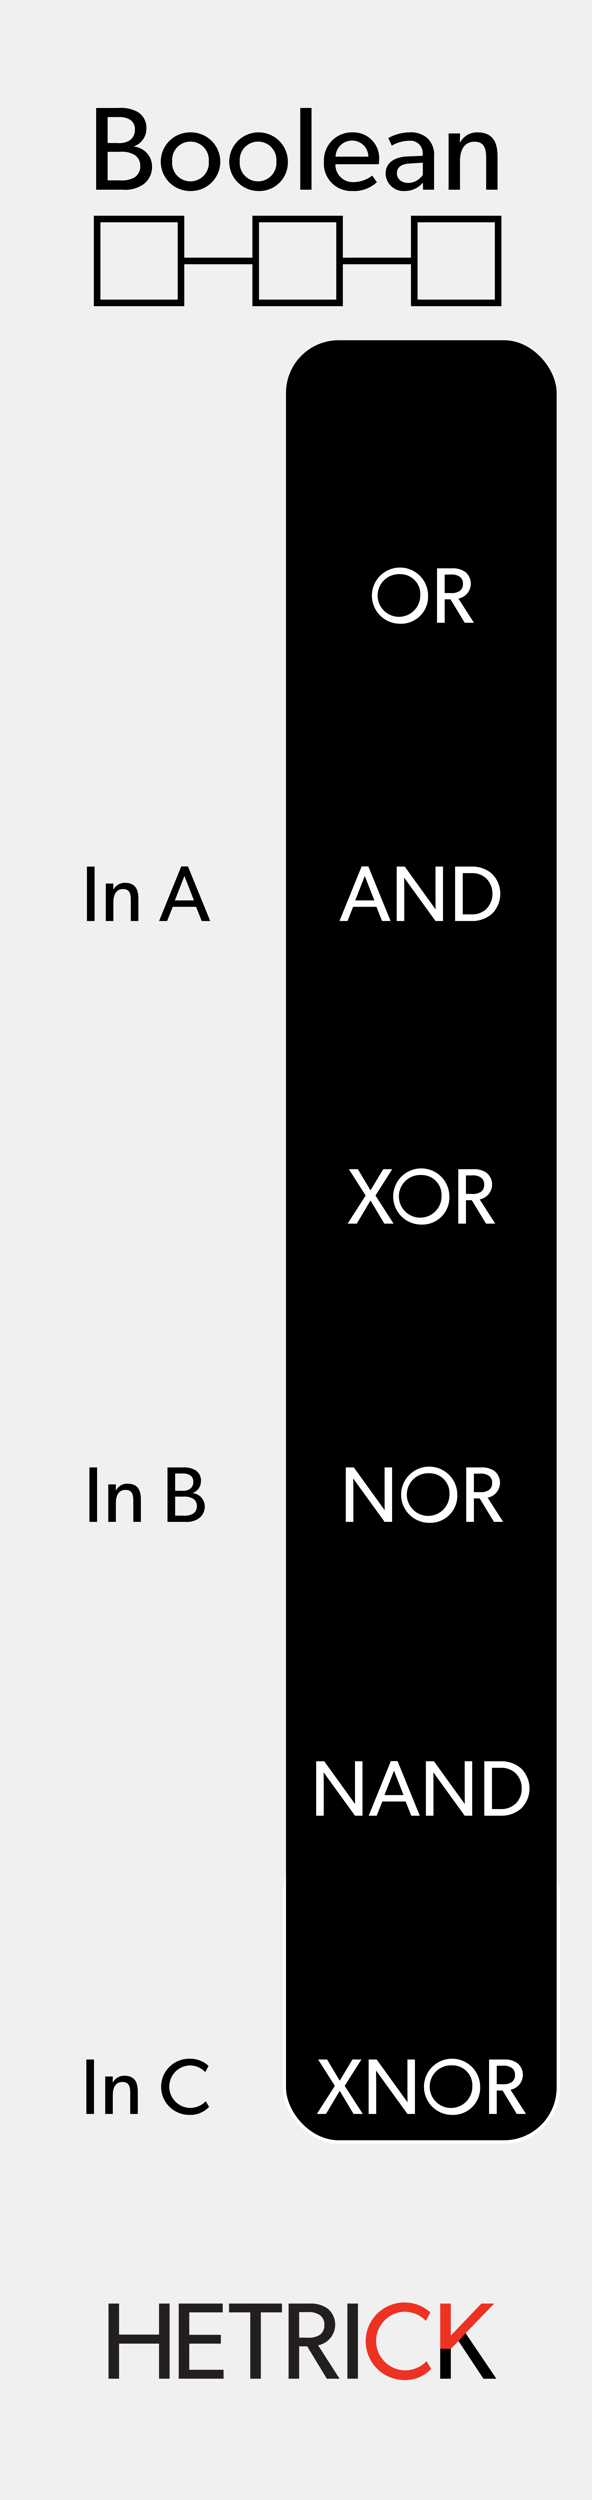 <svg xmlns="http://www.w3.org/2000/svg" id="svg8" width="90" height="380" viewBox="0 0 90 380"><title>Boolean3</title><g id="layer1"><path id="rect817" d="M0,0H90V380H0Z" transform="translate(0 0)" style="fill:#f0f0f0"/></g><g><path d="M25.784,361.578H24.178v-5.331H18.102v5.331H16.496V350.155h1.606v4.719h6.076v-4.719h1.606Z" transform="translate(0 0)" style="fill:#231f20"/><path d="M33.992,361.578H27.171V350.155h6.689v1.341H28.776v3.411h4.801v1.341h-4.801v3.973h5.215Z" transform="translate(0 0)" style="fill:#231f20"/><path d="M42.865,351.496H39.653v10.083h-1.606V351.496H34.819v-1.341h8.046Z" transform="translate(0 0)" style="fill:#231f20"/><path d="M51.622,361.578H49.685l-2.98-4.917H45.479v4.917h-1.606V350.155h3.228a4.373,4.373,0,0,1,2.748.795A3.185,3.185,0,0,1,48.36,356.496Zm-3.046-9.702a3.047,3.047,0,0,0-1.92-.414h-1.175v3.874h1.175a3.159,3.159,0,0,0,1.92-.397,1.727,1.727,0,0,0,.729-1.54A1.698,1.698,0,0,0,48.575,351.877Z" transform="translate(0 0)" style="fill:#231f20"/><path d="M54.419,361.578H52.813V350.155h1.606Z" transform="translate(0 0)" style="fill:#231f20"/><path d="M65.542,360.088A5.355,5.355,0,0,1,61.37,361.777a5.895,5.895,0,1,1,4.056-10.281l-.679,1.291a4.527,4.527,0,0,0-3.311-1.391,4.458,4.458,0,0,0,0,8.907,4.522,4.522,0,0,0,3.411-1.391Z" transform="translate(0 0)" style="fill:#ed3224"/><path d="M75.452,361.578H73.499L69.707,355.85l-1.175,1.192v4.536H66.926V350.155h1.606v4.868l4.652-4.868h1.954l-4.354,4.503Z" transform="translate(0 0)" style="fill:#ed3224"/><path d="M75.452,361.578H73.499L69.707,355.85l-1.175,1.192v4.536H66.926V357.019l1.606.023,1.175-1.192,1.076-1.192.616.914.497.737Z" transform="translate(0 0)"/></g><g><path d="M21.783,28.026a4.807,4.807,0,0,1-3.133.81h-4.033V16.413h3.349a5.368,5.368,0,0,1,2.953.594,2.765,2.765,0,0,1,1.332,2.521,2.831,2.831,0,0,1-1.89,2.719v.036a3.036,3.036,0,0,1,2.754,3.024A3.242,3.242,0,0,1,21.783,28.026Zm-2.107-9.885a3.198,3.198,0,0,0-1.71-.342H16.363v3.943h1.458a3.069,3.069,0,0,0,1.854-.378,1.851,1.851,0,0,0,.829-1.639A1.656,1.656,0,0,0,19.676,18.141Zm.738,5.384a3.812,3.812,0,0,0-2.179-.45H16.363v4.339h1.873a3.805,3.805,0,0,0,2.179-.432,1.927,1.927,0,0,0,.9-1.747A1.868,1.868,0,0,0,20.415,23.525Z" transform="translate(0 0)"/><path d="M28.964,29.035a4.457,4.457,0,1,1,0-8.913,4.457,4.457,0,1,1,0,8.913Zm0-7.508a2.782,2.782,0,0,0-2.791,3.007,2.792,2.792,0,1,0,5.563,0A2.779,2.779,0,0,0,28.964,21.526Z" transform="translate(0 0)"/><path d="M39.242,29.035a4.457,4.457,0,1,1,4.52-4.447A4.336,4.336,0,0,1,39.242,29.035Zm0-7.508a2.782,2.782,0,0,0-2.791,3.007,2.792,2.792,0,1,0,5.563,0A2.779,2.779,0,0,0,39.242,21.526Z" transform="translate(0 0)"/><path d="M47.359,28.836H45.648V16.413h1.711Z" transform="translate(0 0)"/><path d="M57.584,24.965H50.994A2.637,2.637,0,0,0,53.749,27.684a4.734,4.734,0,0,0,2.827-.99l.72.99a5.021,5.021,0,0,1-3.763,1.351,4.147,4.147,0,0,1-4.285-4.483,4.242,4.242,0,0,1,4.339-4.43,3.905,3.905,0,0,1,4.052,4.087A7.365,7.365,0,0,1,57.584,24.965ZM56,23.813a2.471,2.471,0,0,0-2.467-2.449A2.516,2.516,0,0,0,51.013,23.813Z" transform="translate(0 0)"/><path d="M65.989,28.836H64.315l-.019-1.08a3.528,3.528,0,0,1-2.719,1.278,2.718,2.718,0,0,1-2.953-2.647c0-1.674,1.369-2.521,3.35-2.611l2.286-.09v-.342a1.876,1.876,0,0,0-2.124-1.944,5.26,5.26,0,0,0-2.575.738l-.522-1.152a6.594,6.594,0,0,1,3.205-.864,3.707,3.707,0,0,1,2.827.973,3.542,3.542,0,0,1,.918,2.772Zm-1.71-4.105-1.999.126c-1.386.072-1.944.666-1.944,1.476,0,.811.63,1.477,1.765,1.477a2.686,2.686,0,0,0,2.179-1.242Z" transform="translate(0 0)"/><path d="M75.638,28.836H73.909V24.065c0-1.44-.253-2.521-1.783-2.521-1.603,0-2.196,1.35-2.196,2.989v4.303H68.201V20.284h1.729l-.019,1.351h.055a2.889,2.889,0,0,1,2.61-1.513c2.431,0,3.062,1.603,3.062,3.655Z" transform="translate(0 0)"/></g><g><path d="M14.381,140H13.218V131.725h1.163Z" transform="translate(0 0)"/><path d="M21.039,140H19.887v-3.178c0-.959-.167-1.679-1.187-1.679-1.067,0-1.463.899-1.463,1.991v2.866H16.085v-5.697h1.151l-.012.899h.036A1.925,1.925,0,0,1,19,134.196c1.619,0,2.039,1.067,2.039,2.435Z" transform="translate(0 0)"/><path d="M31.958,140h-1.296l-.852-2.159h-3.55l-.852,2.159H24.186l3.37-8.299H28.575Zm-2.471-3.13-1.451-3.718-1.452,3.718Z" transform="translate(0 0)"/></g><g><path d="M14.759,231.333H13.596v-8.275h1.163Z" transform="translate(0 0)"/><path d="M21.417,231.333H20.266V228.154c0-.959-.167-1.679-1.187-1.679-1.067,0-1.463.899-1.463,1.991V231.333H16.464v-5.697h1.151l-.012.899h.036a1.925,1.925,0,0,1,1.739-1.007c1.619,0,2.039,1.067,2.039,2.435Z" transform="translate(0 0)"/><path d="M30.237,230.793a3.198,3.198,0,0,1-2.087.54H25.464v-8.275h2.23a3.572,3.572,0,0,1,1.967.396,1.841,1.841,0,0,1,.888,1.679A1.886,1.886,0,0,1,29.29,226.943v.023a2.024,2.024,0,0,1,1.835,2.016A2.158,2.158,0,0,1,30.237,230.793ZM28.834,224.209a2.13,2.13,0,0,0-1.14-.229H26.627v2.627h.972a2.045,2.045,0,0,0,1.235-.252,1.235,1.235,0,0,0,.552-1.092A1.101,1.101,0,0,0,28.834,224.209Zm.491,3.586a2.533,2.533,0,0,0-1.451-.3H26.627v2.891H27.874a2.537,2.537,0,0,0,1.451-.288,1.285,1.285,0,0,0,.601-1.164A1.244,1.244,0,0,0,29.325,227.795Z" transform="translate(0 0)"/></g><rect width="41.142" height="45.333" x="43.482" y="280" rx="8" ry="8" style="stroke:#fff;stroke-miterlimit:10"/><rect width="41.142" height="273.615" x="43.482" y="51.719" rx="8" ry="8"/><g><path d="M59.831,186H58.428l-2.099-3.514L54.242,186h-1.392l2.734-4.27-2.543-4.006h1.368l1.919,3.226,1.931-3.226H59.627l-2.543,4.006Z" transform="translate(0 0)" style="fill:#fff"/><path d="M64.044,186.144a4.27,4.27,0,1,1,4.27-4.27A4.111,4.111,0,0,1,64.044,186.144Zm0-7.532a3.242,3.242,0,1,0,3.082,3.238A3.028,3.028,0,0,0,64.044,178.612Z" transform="translate(0 0)" style="fill:#fff"/><path d="M75.287,186H73.884l-2.159-3.562h-.887V186H69.674v-8.275H72.013a3.169,3.169,0,0,1,1.991.576,2.307,2.307,0,0,1-1.079,4.018Zm-2.207-7.028a2.205,2.205,0,0,0-1.391-.3h-.852v2.807h.852a2.284,2.284,0,0,0,1.391-.288,1.251,1.251,0,0,0,.528-1.115A1.231,1.231,0,0,0,73.08,178.972Z" transform="translate(0 0)" style="fill:#fff"/></g><g><path d="M55.151,321.333H53.748l-2.099-3.514L49.562,321.333H48.171l2.734-4.27-2.543-4.006h1.368l1.919,3.227,1.931-3.227h1.367l-2.543,4.006Z" transform="translate(0 0)" style="fill:#fff"/><path d="M63.082,321.333H61.942l-4.772-6.596s.023,1.115.023,2.194V321.333H56.042v-8.275h1.224l4.689,6.501s-.013-1.02-.013-2.111v-4.39H63.082Z" transform="translate(0 0)" style="fill:#fff"/><path d="M68.724,321.478a4.27,4.27,0,1,1,4.27-4.27A4.111,4.111,0,0,1,68.724,321.478Zm0-7.532a3.242,3.242,0,1,0,3.082,3.238A3.028,3.028,0,0,0,68.724,313.945Z" transform="translate(0 0)" style="fill:#fff"/><path d="M79.967,321.333H78.563l-2.159-3.562h-.887V321.333H74.354v-8.275h2.339a3.169,3.169,0,0,1,1.991.576,2.307,2.307,0,0,1-1.079,4.018Zm-2.207-7.028a2.208,2.208,0,0,0-1.391-.3h-.852v2.807h.852a2.281,2.281,0,0,0,1.391-.288,1.25,1.25,0,0,0,.528-1.115A1.232,1.232,0,0,0,77.76,314.305Z" transform="translate(0 0)" style="fill:#fff"/></g><g><path d="M55.108,276H53.969l-4.773-6.597s.024,1.115.024,2.195V276H48.068v-8.275H49.291l4.689,6.5s-.012-1.02-.012-2.11v-4.39H55.108Z" transform="translate(0 0)" style="fill:#fff"/><path d="M63.82,276h-1.296l-.852-2.159H58.123L57.271,276H56.049l3.37-8.3H60.438Zm-2.471-3.131-1.451-3.718-1.451,3.718Z" transform="translate(0 0)" style="fill:#fff"/><path d="M71.787,276H70.648L65.875,269.403s.024,1.115.024,2.195V276H64.748v-8.275H65.971l4.689,6.5s-.012-1.02-.012-2.11v-4.39h1.139Z" transform="translate(0 0)" style="fill:#fff"/><path d="M79.216,274.92A4.554,4.554,0,0,1,76.122,276H73.627v-8.275h2.495a4.554,4.554,0,0,1,3.094,1.079,4.283,4.283,0,0,1,0,6.116Zm-.887-5.433a3.16,3.16,0,0,0-2.207-.768H74.791v6.272h1.331a3.16,3.16,0,0,0,2.207-.768,3.118,3.118,0,0,0,.983-2.362A3.149,3.149,0,0,0,78.329,269.487Z" transform="translate(0 0)" style="fill:#fff"/></g><g><path d="M59.608,231.333H58.469l-4.773-6.596s.024,1.115.024,2.194V231.333H52.568v-8.275H53.791l4.689,6.501s-.012-1.02-.012-2.111v-4.39H59.608Z" transform="translate(0 0)" style="fill:#fff"/><path d="M65.25,231.478a4.27,4.27,0,1,1,4.27-4.27A4.111,4.111,0,0,1,65.25,231.478Zm0-7.532a3.242,3.242,0,1,0,3.082,3.238A3.028,3.028,0,0,0,65.25,223.945Z" transform="translate(0 0)" style="fill:#fff"/><path d="M76.492,231.333H75.089l-2.159-3.562H72.043V231.333H70.879v-8.275h2.339a3.169,3.169,0,0,1,1.991.576,2.307,2.307,0,0,1-1.079,4.018Zm-2.207-7.028a2.208,2.208,0,0,0-1.391-.3H72.043v2.807h.852a2.281,2.281,0,0,0,1.391-.288,1.25,1.25,0,0,0,.528-1.115A1.232,1.232,0,0,0,74.285,224.305Z" transform="translate(0 0)" style="fill:#fff"/></g><g><path d="M60.81,94.811A4.27,4.27,0,1,1,65.079,90.541,4.111,4.111,0,0,1,60.81,94.811Zm0-7.532a3.242,3.242,0,1,0,3.083,3.238A3.028,3.028,0,0,0,60.81,87.278Z" transform="translate(0 0)" style="fill:#fff"/><path d="M72.053,94.666H70.649l-2.158-3.562h-.888v3.562H66.44V86.391h2.338a3.169,3.169,0,0,1,1.991.576,2.307,2.307,0,0,1-1.079,4.018Zm-2.207-7.028a2.205,2.205,0,0,0-1.391-.3h-.852V90.145h.852a2.284,2.284,0,0,0,1.391-.288A1.251,1.251,0,0,0,70.374,88.742,1.231,1.231,0,0,0,69.846,87.638Z" transform="translate(0 0)" style="fill:#fff"/></g><g><path d="M59.38,140H58.085l-.852-2.159h-3.55L52.832,140H51.608l3.37-8.299H55.998Zm-2.471-3.13L55.458,133.152l-1.451,3.718Z" transform="translate(0 0)" style="fill:#fff"/><path d="M67.348,140H66.208l-4.772-6.596s.023,1.115.023,2.195V140H60.308v-8.275h1.224l4.689,6.5s-.013-1.02-.013-2.111v-4.39h1.14Z" transform="translate(0 0)" style="fill:#fff"/><path d="M74.776,138.92A4.557,4.557,0,0,1,71.682,140H69.188v-8.275h2.494a4.557,4.557,0,0,1,3.095,1.08,4.286,4.286,0,0,1,0,6.116Zm-.888-5.433a3.156,3.156,0,0,0-2.207-.768H70.351v6.272h1.331a3.158,3.158,0,0,0,2.207-.768,3.344,3.344,0,0,0,0-4.737Z" transform="translate(0 0)" style="fill:#fff"/></g><g><path d="M14.291,321.333H13.128v-8.275H14.291Z" transform="translate(0 0)"/><path d="M20.949,321.333H19.798v-3.178c0-.96-.167-1.68-1.187-1.68-1.067,0-1.463.899-1.463,1.991V321.333H15.996v-5.696h1.151l-.012.899h.036a1.925,1.925,0,0,1,1.739-1.008c1.619,0,2.039,1.067,2.039,2.435Z" transform="translate(0 0)"/><path d="M31.785,320.254a3.883,3.883,0,0,1-3.022,1.224,4.27,4.27,0,0,1,0-8.54,4.102,4.102,0,0,1,2.938,1.092l-.492.936a3.278,3.278,0,0,0-2.398-1.008,3.23,3.23,0,0,0,0,6.453,3.277,3.277,0,0,0,2.471-1.008Z" transform="translate(0 0)"/></g><g><rect width="12.75" height="12.75" x="38.873" y="33.292" style="fill:none;stroke:#000;stroke-miterlimit:10"/><rect width="12.75" height="12.75" x="14.766" y="33.292" style="fill:none;stroke:#000;stroke-miterlimit:10"/><rect width="12.75" height="12.75" x="62.98" y="33.292" style="fill:none;stroke:#000;stroke-miterlimit:10"/><line x1="27.516" x2="38.873" y1="39.667" y2="39.667" style="fill:none;stroke:#000;stroke-miterlimit:10"/><line x1="51.623" x2="62.98" y1="39.667" y2="39.667" style="fill:none;stroke:#000;stroke-miterlimit:10"/></g></svg>
